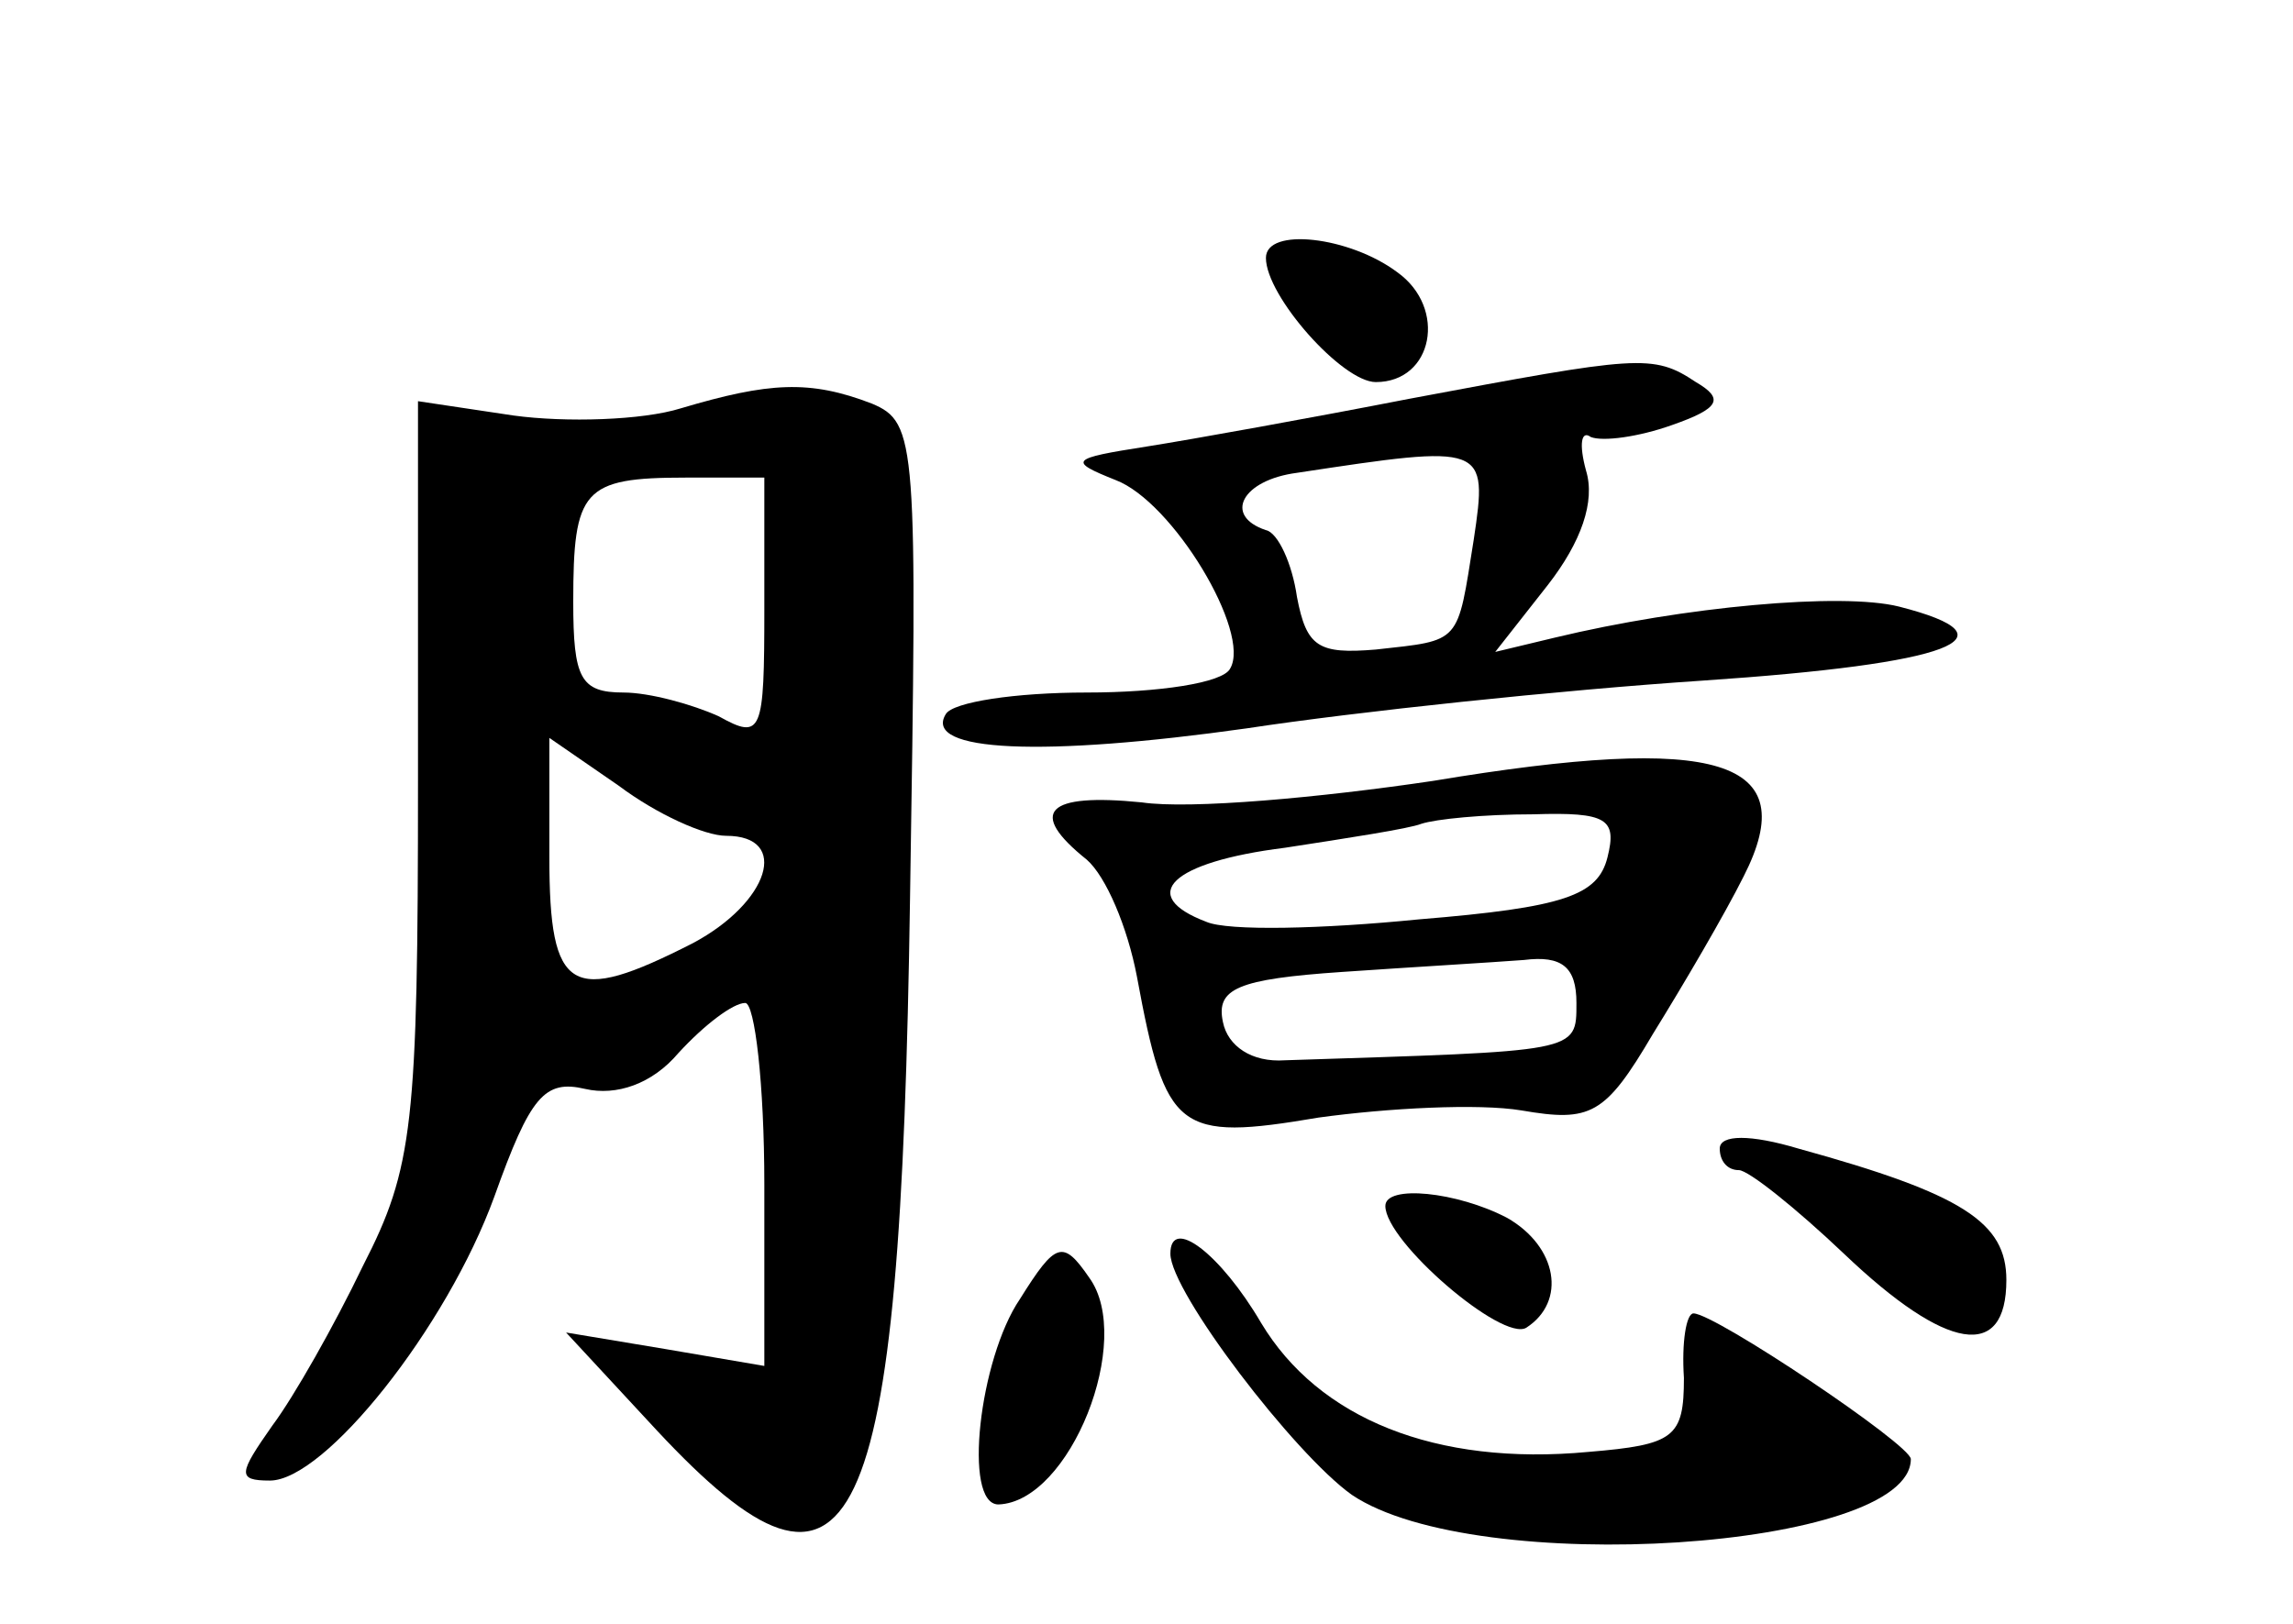 <?xml version="1.0" standalone="no"?>
<!DOCTYPE svg PUBLIC "-//W3C//DTD SVG 20010904//EN"
 "http://www.w3.org/TR/2001/REC-SVG-20010904/DTD/svg10.dtd">
<svg version="1.0" xmlns="http://www.w3.org/2000/svg"
 width="96pt" height="68pt" viewBox="0 0 96 68"
 preserveAspectRatio="xMidYMid meet">
<g transform="translate(0,68) scale(0.1,-0.1)"
fill="#000000" stroke="none">
<path d="M530 572 c0 -16 32 -52 46 -52 24 0 30 31 9 46 -20 15 -55 19 -55 6z"/>
<path d="M590 513 c-41 -8 -91 -17 -110 -20 -32 -5 -33 -6 -13 -14 24 -9 57
-64 48 -79 -3 -6 -30 -10 -60 -10 -30 0 -56 -4 -59 -9 -10 -16 41 -18 126 -6
46 7 131 16 191 20 104 7 133 18 82 31 -24 6 -90 0 -144 -13 l-25 -6 22 28
c14 18 20 35 16 48 -3 11 -2 17 2 14 5 -2 20 0 34 5 20 7 22 11 10 18 -18 12
-24 11 -120 -7z m27 -59 c-7 -44 -5 -42 -41 -46 -24 -2 -29 1 -33 22 -2 14 -8
27 -13 28 -18 6 -10 21 13 24 79 12 80 12 74 -28z"/>
<path d="M285 509 c-16 -5 -48 -6 -70 -3 l-40 6 0 -159 c0 -144 -2 -162 -23
-203 -12 -25 -29 -55 -38 -67 -14 -20 -15 -23 -1 -23 23 0 74 64 94 119 15 42
21 49 38 45 13 -3 28 2 39 15 11 12 23 21 28 21 4 0 8 -34 8 -76 l0 -76 -41 7
-42 7 38 -41 c83 -89 102 -49 106 223 3 191 3 199 -16 207 -26 10 -43 9 -80
-2z m35 -84 c0 -52 -1 -55 -19 -45 -11 5 -29 10 -40 10 -18 0 -21 6 -21 38 0
47 4 52 47 52 l33 0 0 -55z m-16 -95 c27 0 18 -28 -14 -45 -51 -26 -60 -21
-60 36 l0 50 29 -20 c16 -12 36 -21 45 -21z"/>
<path d="M600 353 c-47 -7 -102 -12 -122 -9 -40 4 -48 -4 -23 -24 8 -7 17 -28
21 -49 12 -65 17 -69 76 -59 29 4 67 6 85 3 29 -5 35 -2 55 32 13 21 30 50 38
66 25 49 -10 60 -130 40z m73 -32 c-4 -16 -18 -21 -79 -26 -40 -4 -80 -5 -89
-1 -29 11 -15 25 33 31 26 4 52 8 57 10 6 2 26 4 47 4 31 1 35 -2 31 -18z
m-13 -61 c0 -21 1 -20 -122 -24 -14 -1 -24 6 -26 16 -3 14 6 18 50 21 29 2 63
4 76 5 16 2 22 -3 22 -18z"/>
<path d="M720 199 c0 -5 3 -9 8 -9 4 0 24 -16 44 -35 43 -41 68 -45 68 -11 0
24 -18 36 -87 55 -20 6 -33 6 -33 0z"/>
<path d="M580 175 c0 -15 49 -57 59 -51 17 11 13 34 -8 46 -21 11 -51 14 -51
5z"/>
<path d="M427 136 c-17 -25 -24 -86 -9 -86 30 1 57 69 38 95 -11 16 -14 15
-29 -9z"/>
<path d="M490 155 c0 -16 52 -84 76 -101 52 -35 234 -23 234 15 0 6 -82 61
-91 61 -3 0 -5 -12 -4 -27 0 -25 -4 -28 -40 -31 -64 -6 -113 14 -137 54 -17
29 -38 45 -38 29z"/>
</g>
</svg>
